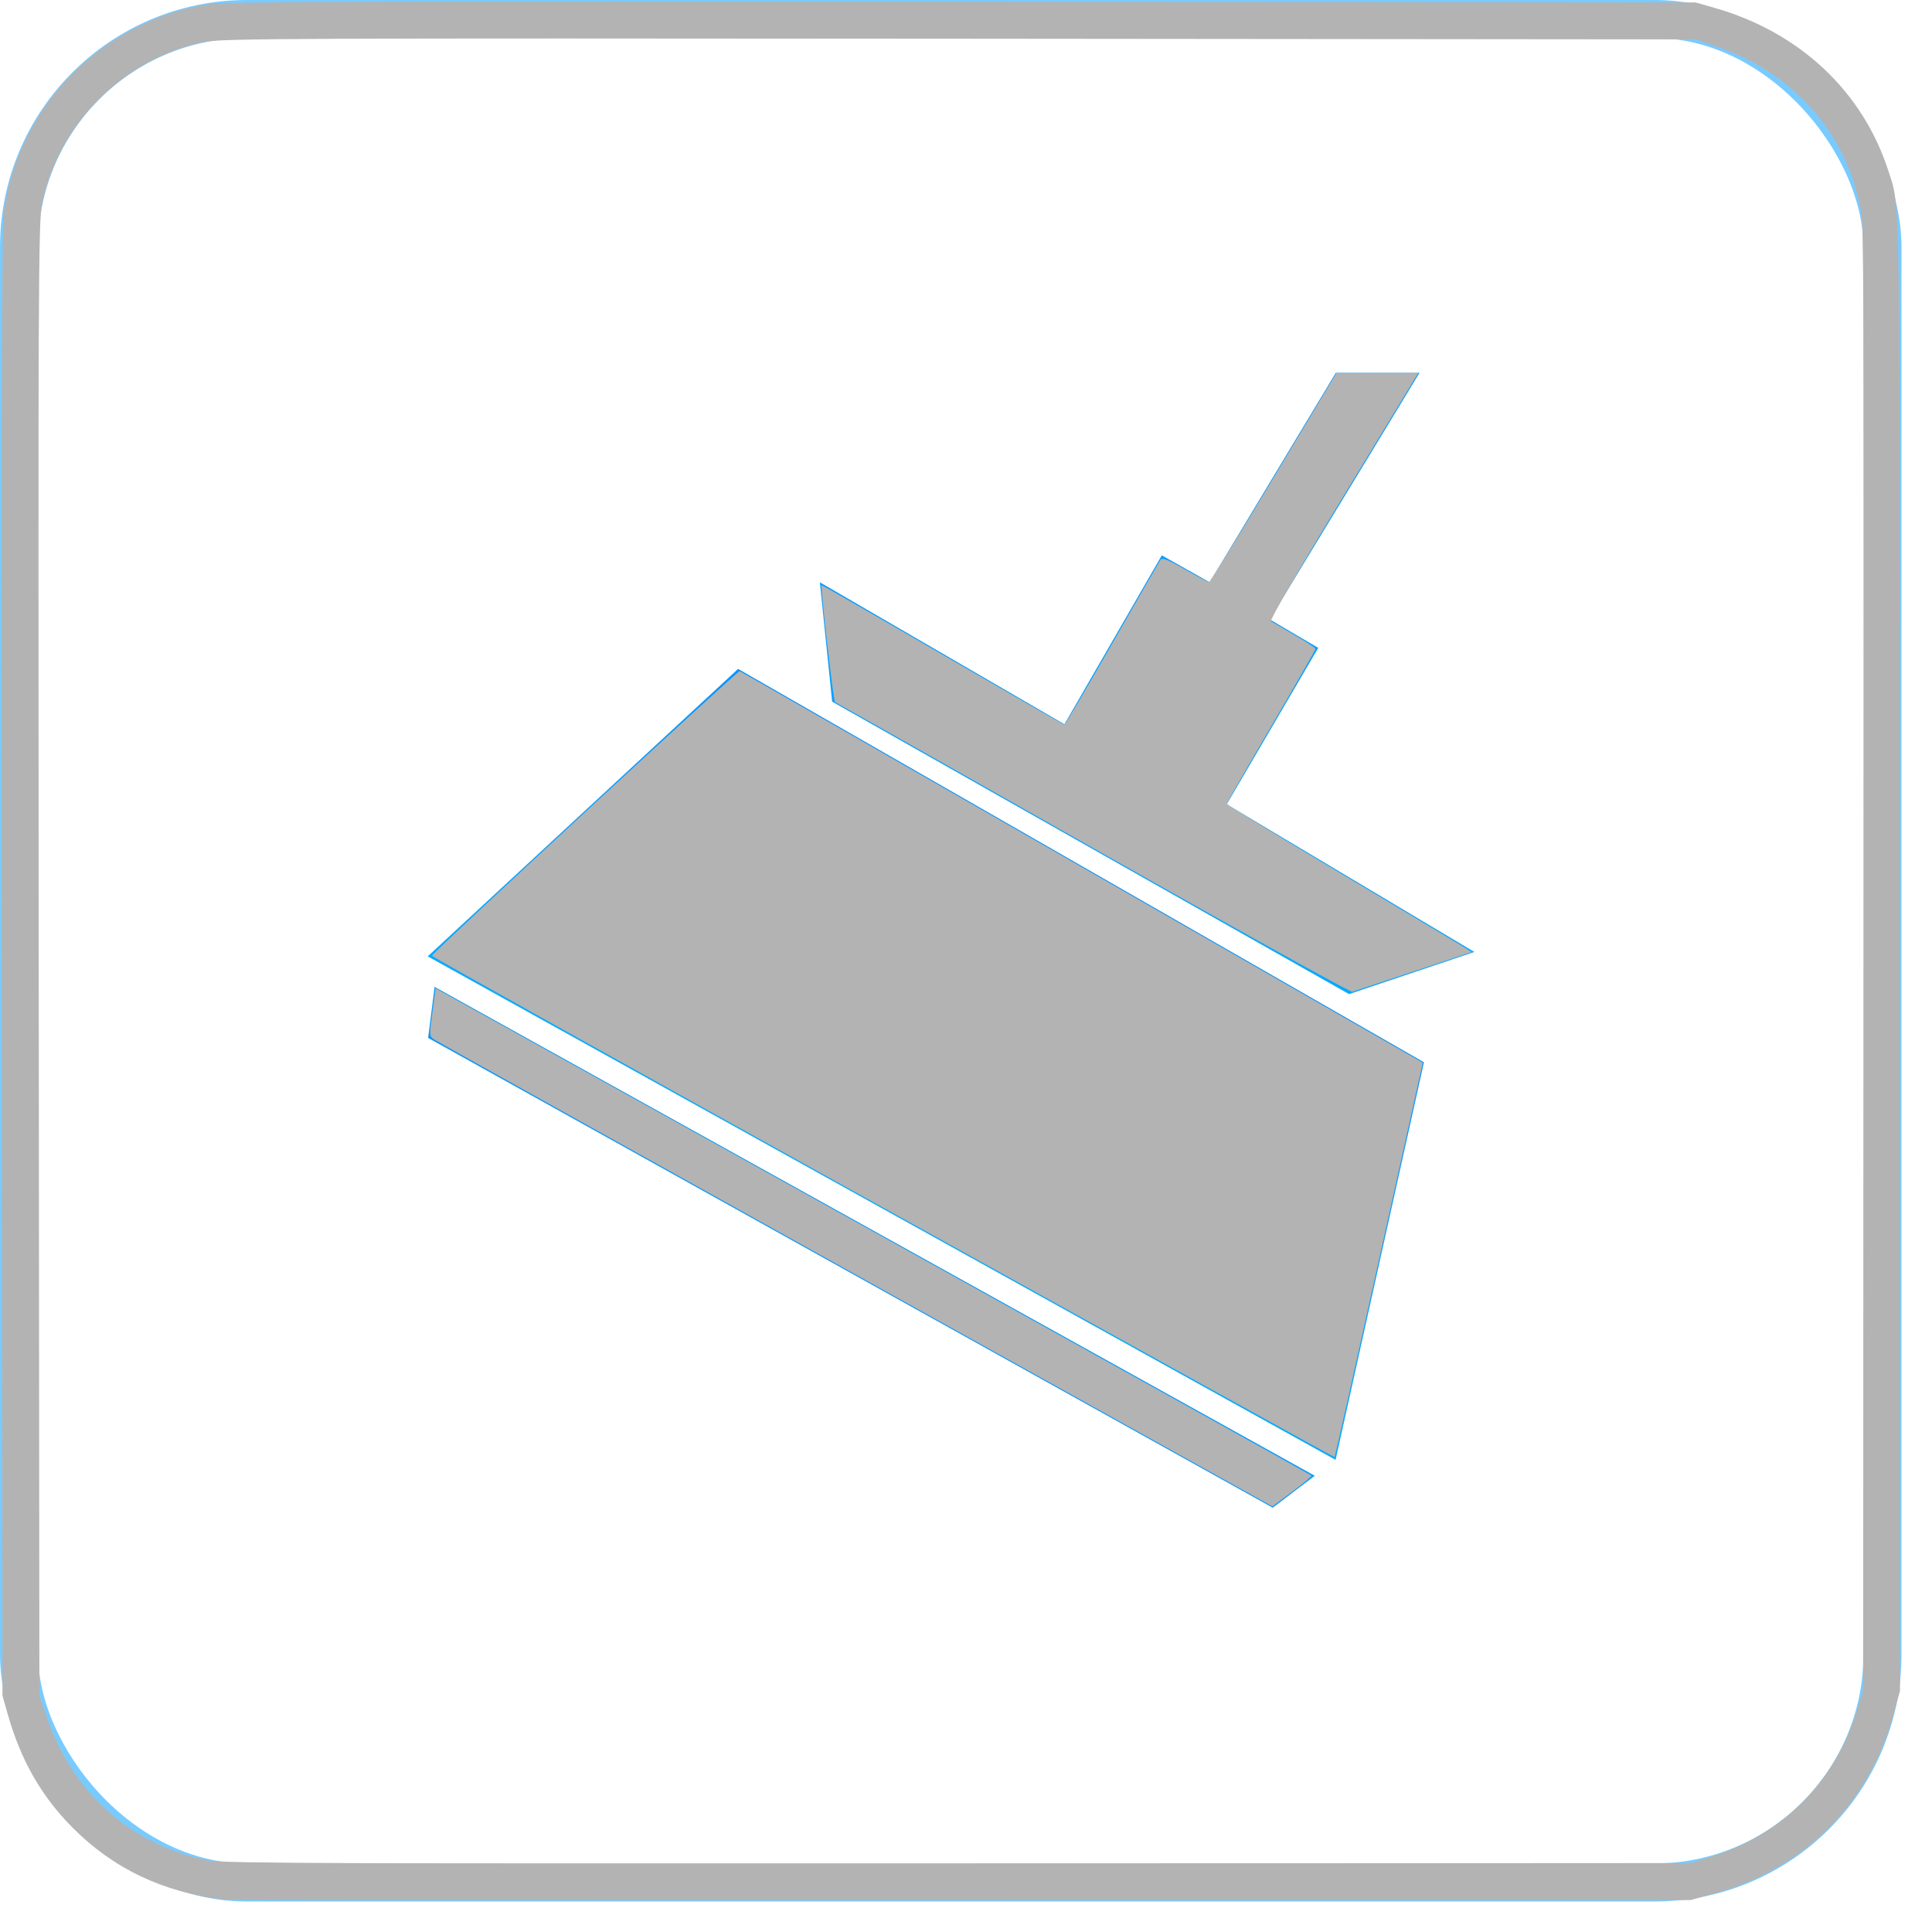<?xml version="1.0" encoding="UTF-8" standalone="no"?>
<svg
   xmlns:dc="http://purl.org/dc/elements/1.1/"
   xmlns:cc="http://creativecommons.org/ns#"
   xmlns:rdf="http://www.w3.org/1999/02/22-rdf-syntax-ns#"
   xmlns:svg="http://www.w3.org/2000/svg"
   xmlns="http://www.w3.org/2000/svg"
   xmlns:sodipodi="http://sodipodi.sourceforge.net/DTD/sodipodi-0.dtd"
   xmlns:inkscape="http://www.inkscape.org/namespaces/inkscape"
   width="57px"
   height="57px"
   viewBox="0 0 57 57"
   version="1.1"
   id="svg5421"
   sodipodi:docname="pallet_off.svg"
   inkscape:version="0.92.3 (2405546, 2018-03-11)">
  <sodipodi:namedview
     pagecolor="#ffffff"
     bordercolor="#666666"
     borderopacity="1"
     objecttolerance="10"
     gridtolerance="10"
     guidetolerance="10"
     inkscape:pageopacity="0"
     inkscape:pageshadow="2"
     inkscape:window-width="1853"
     inkscape:window-height="1010"
     id="namedview5423"
     showgrid="false"
     inkscape:zoom="13.77193"
     inkscape:cx="28.5"
     inkscape:cy="28.5"
     inkscape:window-x="67"
     inkscape:window-y="40"
     inkscape:window-maximized="1"
     inkscape:current-layer="svg5421" />
  <!-- Generator: Sketch 52.5 (67469) - http://www.bohemiancoding.com/sketch -->
  <title
     id="title5392">分组 13</title>
  <desc
     id="desc5394">Created with Sketch.</desc>
  <defs
     id="defs5411">
    <linearGradient
       x1="45.314%"
       y1="-162.023%"
       x2="57.774%"
       y2="135.62%"
       id="linearGradient-1">
      <stop
         stop-color="#0973FF"
         offset="0%"
         id="stop5396" />
      <stop
         stop-color="#09B2FF"
         offset="100%"
         id="stop5398" />
    </linearGradient>
    <linearGradient
       x1="50%"
       y1="-379.536%"
       x2="60.259%"
       y2="299.963%"
       id="linearGradient-2">
      <stop
         stop-color="#0973FF"
         offset="0%"
         id="stop5401" />
      <stop
         stop-color="#09B2FF"
         offset="100%"
         id="stop5403" />
    </linearGradient>
    <linearGradient
       x1="38.257%"
       y1="-273.456%"
       x2="58.455%"
       y2="168.243%"
       id="linearGradient-3">
      <stop
         stop-color="#0973FF"
         offset="0%"
         id="stop5406" />
      <stop
         stop-color="#09B2FF"
         offset="100%"
         id="stop5408" />
    </linearGradient>
  </defs>
  <g
     id="stella"
     stroke="none"
     stroke-width="1"
     fill="none"
     fill-rule="evenodd">
    <g
       id="05-操作主页"
       transform="translate(-393, -651)"
       fill-rule="nonzero">
      <g
         id="分组-13"
         transform="translate(393, 651)">
        <rect
           id="矩形-copy-7"
           stroke="#09A1FF"
           stroke-width="1.122"
           opacity="0.543"
           x="0.561"
           y="0.561"
           width="54.978"
           height="54.978"
           rx="6.732" />
        <g
           id="分组-19"
           transform="translate(12, 11)">
          <polygon
             id="矩形"
             fill="url(#linearGradient-1)"
             transform="translate(16.877, 19.68) rotate(30) translate(-16.877, -19.68) "
             points="5.255 13.752 28.581 13.685 32.189 25.147 1.565 25.675" />
          <polygon
             id="矩形-copy-13"
             fill="url(#linearGradient-2)"
             transform="translate(13.457, 25.934) rotate(-150) translate(-13.457, -25.934) "
             points="-0.79 25.444 27.721 24.988 28.308 26.387 -1.393 26.88" />
          <polygon
             id="路径-49"
             fill="url(#linearGradient-3)"
             points="12.551 9.701 27.801 18.329 31.498 17.086 24.192 12.73 26.893 8.114 25.461 7.275 29.88 8.52651283e-14 27.41 8.52651283e-14 23.691 6.18 22.277 5.385 19.404 10.368 12.189 6.18" />
        </g>
      </g>
    </g>
  </g>
  <path
     style="fill:#b3b3b3;fill-opacity:1;fill-rule:nonzero;stroke-width:0.073"
     d="m 26.05,35.626 c -7.318,-4.059 -13.306,-7.402 -13.306,-7.428 -0.001,-0.077 9.02,-8.418 9.08,-8.396 0.03,0.011 4.577,2.615 10.104,5.786 l 10.049,5.765 -1.291,5.809 c -0.71,3.195 -1.3,5.817 -1.311,5.826 -0.011,0.01 -6.007,-3.304 -13.325,-7.363 z"
     id="path5446"
     inkscape:connector-curvature="0" />
  <path
     style="fill:#b3b3b3;fill-opacity:1;fill-rule:nonzero;stroke-width:0.073"
     d="m 32.239,25.014 c -4.153,-2.352 -7.575,-4.287 -7.603,-4.299 -0.046,-0.019 -0.435,-3.408 -0.396,-3.447 0.009,-0.009 1.616,0.913 3.572,2.049 1.956,1.136 3.572,2.065 3.592,2.064 0.02,-2.18e-4 0.65,-1.07 1.4,-2.377 0.75,-1.307 1.393,-2.423 1.428,-2.479 0.051,-0.083 0.191,-0.03 0.723,0.272 0.363,0.206 0.684,0.375 0.714,0.375 0.03,-7.4e-5 0.888,-1.387 1.907,-3.083 l 1.852,-3.083 1.21,-0.003 1.21,-0.003 -2.213,3.642 c -1.324,2.179 -2.183,3.661 -2.137,3.689 0.042,0.026 0.355,0.208 0.694,0.404 0.34,0.196 0.618,0.381 0.618,0.41 0,0.029 -0.588,1.058 -1.307,2.287 -0.719,1.229 -1.307,2.256 -1.307,2.283 0,0.027 1.495,0.94 3.322,2.03 1.827,1.09 3.452,2.063 3.612,2.162 l 0.29,0.181 -1.706,0.569 c -0.938,0.313 -1.755,0.584 -1.815,0.602 -0.06,0.018 -3.507,-1.893 -7.661,-4.245 z"
     id="path5448"
     inkscape:connector-curvature="0" />
  <path
     style="fill:#b3b3b3;fill-opacity:1;fill-rule:nonzero;stroke-width:0.073"
     d="M 25.263,37.615 C 18.51,33.858 12.912,30.736 12.823,30.677 12.663,30.57 12.662,30.563 12.757,29.865 l 0.095,-0.705 12.902,7.169 c 7.096,3.943 12.917,7.184 12.935,7.203 0.018,0.019 -0.233,0.232 -0.558,0.474 l -0.591,0.439 z"
     id="path5450"
     inkscape:connector-curvature="0" />
  <path
     style="fill:#b3b3b3;fill-opacity:1;fill-rule:nonzero;stroke-width:0.073"
     d="M 6.608,56.045 C 4.803,55.826 3.342,55.131 2.14,53.92 1.221,52.995 0.618,51.942 0.232,50.587 L 0.073,50.029 0.051,28.427 C 0.036,12.628 0.052,6.67 0.112,6.246 0.56,3.091 3.033,0.603 6.208,0.113 6.614,0.05 12.262,0.034 28.391,0.051 l 21.638,0.022 0.557,0.159 c 2.51,0.716 4.374,2.467 5.129,4.815 0.357,1.111 0.341,0.015 0.341,23.127 v 21.711 l -0.199,0.721 c -0.723,2.621 -2.637,4.529 -5.275,5.258 l -0.698,0.193 -21.529,0.008 c -11.841,0.004 -21.627,-0.004 -21.747,-0.019 z m 43.821,-1.246 c 2.164,-0.665 3.71,-2.211 4.371,-4.371 l 0.167,-0.545 0.021,-21.457 C 55.004,13.156 54.987,6.809 54.93,6.41 54.6,4.083 53.017,2.2 50.719,1.401 L 50.029,1.162 28.318,1.142 C 8.64,1.124 6.553,1.133 6.027,1.238 3.658,1.713 1.713,3.658 1.238,6.027 1.133,6.553 1.124,8.64 1.142,28.318 l 0.02,21.711 0.24,0.69 c 0.771,2.22 2.517,3.748 4.77,4.175 0.416,0.079 4.413,0.094 22.11,0.084 l 21.602,-0.012 z"
     id="path5452"
     inkscape:connector-curvature="0" />
</svg>
